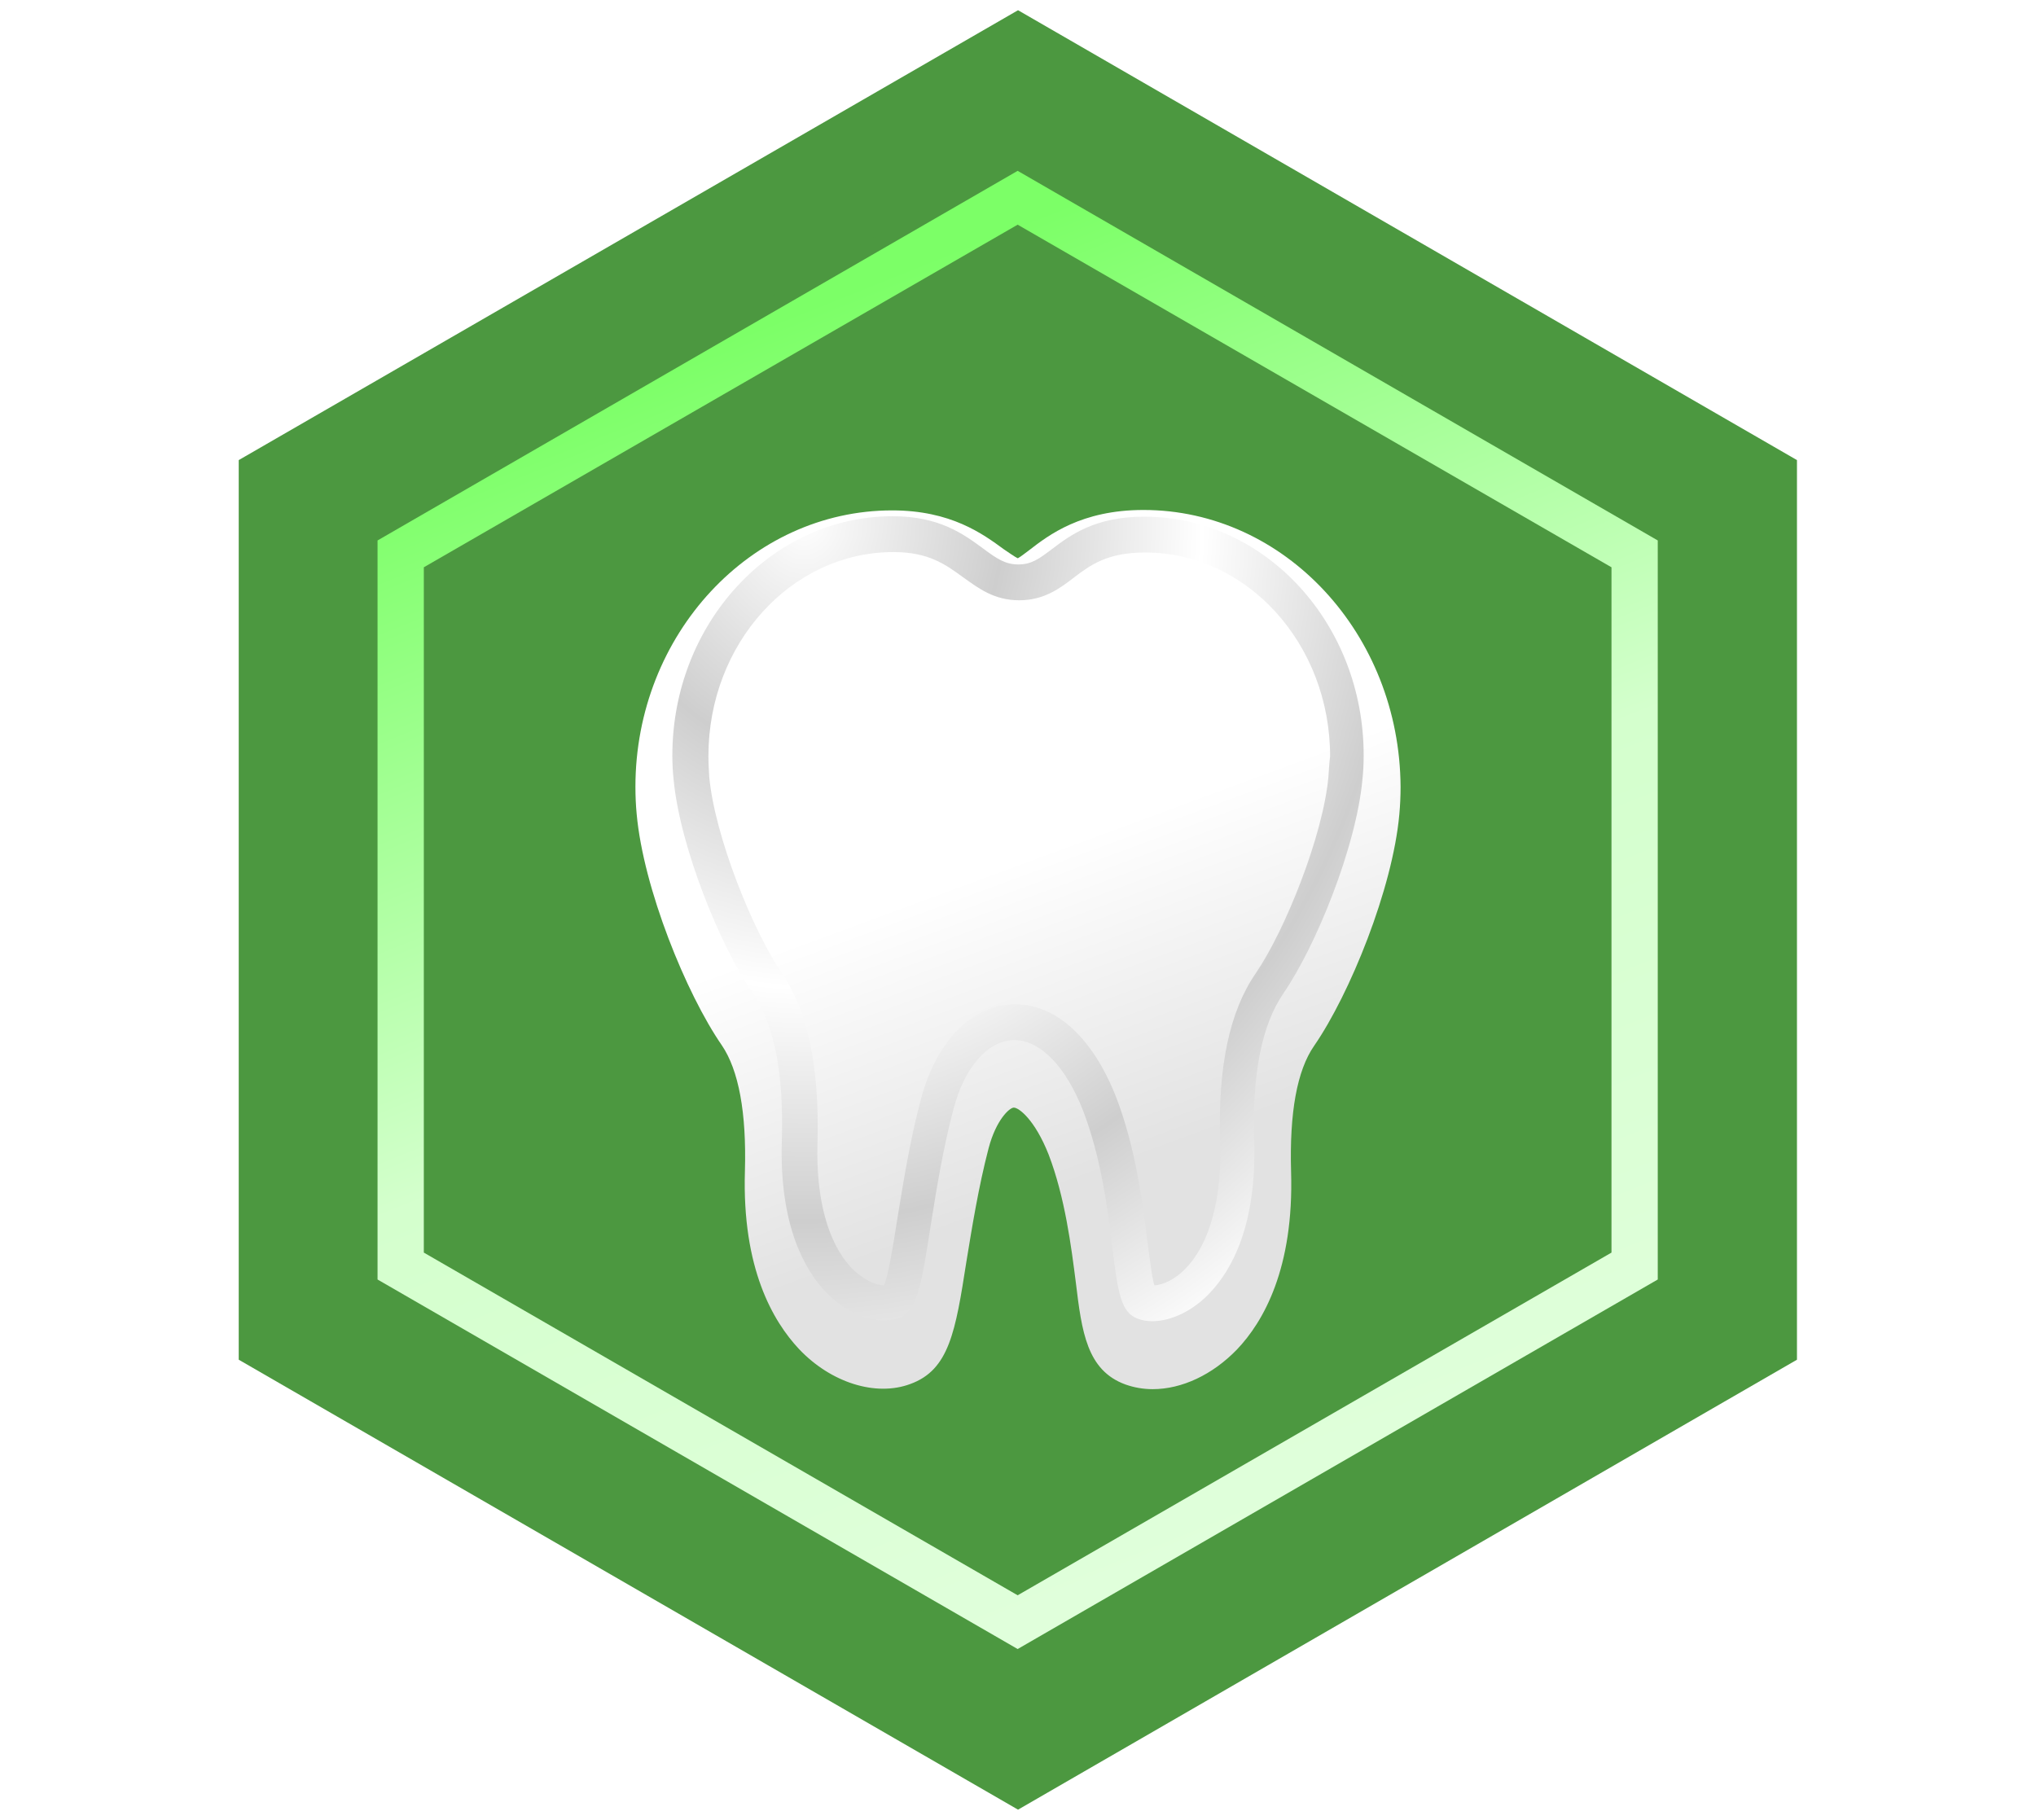 <svg width="264" height="236" viewBox="0 0 264 236" fill="none" xmlns="http://www.w3.org/2000/svg">
<g clip-path="url(#clip0)">
<path d="M45.785 68.225V167.785L132.005 217.555L218.215 167.785V68.225L132.005 18.445L45.785 68.225Z" fill="#4C9840"/>
<path d="M132.005 234.675L30.955 176.325V59.665L132.005 1.325L233.005 59.665V176.325L132.005 234.675ZM47.125 167.005L132.005 216.005L216.875 167.005V69.005L132.005 20.005L47.125 69.005V167.005Z" fill="#4C9840"/>
<path d="M131.955 213.845L48.955 165.925V70.085L131.955 22.155L214.955 70.085V165.925L131.955 213.845ZM54.955 162.435L131.955 206.875L208.955 162.435V73.565L131.955 29.135L54.955 73.565V162.435Z" fill="url(#paint0_linear)"/>
</g>
<g style="mix-blend-mode:luminosity" clip-path="url(#clip1)">
<g filter="url(#filter0_d)">
<path d="M148.264 62.132C140.213 62.132 135.971 65.396 133.469 67.332C133.088 67.608 132.326 68.217 132 68.383C131.946 68.383 131.946 68.383 131.946 68.383C131.674 68.272 130.64 67.553 130.151 67.221C127.431 65.23 123.297 62.187 115.682 62.187C97.352 62.187 82.393 78.285 82.393 98.034C82.393 99.251 82.448 100.468 82.556 101.574C83.427 111.2 88.975 124.864 93.598 131.557C95.774 134.766 96.808 140.242 96.59 147.877C96.209 160.489 100.234 167.349 103.607 170.945C107.741 175.315 113.561 177.14 118.021 175.481C123.08 173.655 123.895 168.677 125.31 159.604C126.017 155.289 126.887 149.868 128.192 144.889C129.172 141.183 130.912 139.634 131.456 139.634C132.109 139.634 134.176 141.183 135.971 145.719C138.092 151.251 138.908 157.668 139.506 162.37C140.268 168.677 140.921 173.711 145.925 175.536C147.013 175.923 148.209 176.145 149.46 176.145C153.268 176.145 157.238 174.264 160.393 171C163.82 167.404 167.791 160.489 167.41 147.932C167.192 140.298 168.172 134.821 170.402 131.613C175.025 124.919 180.573 111.255 181.444 101.63C181.552 100.468 181.607 99.251 181.607 98.034C181.498 78.23 166.594 62.132 148.264 62.132Z" fill="url(#paint1_linear)"/>
</g>
<path d="M148.372 67C141.954 67 138.745 69.434 136.406 71.204C134.665 72.532 133.686 73.196 132.054 73.196C130.368 73.196 129.28 72.477 127.431 71.094C124.929 69.268 121.828 66.945 115.736 66.945C100.017 66.945 87.18 80.885 87.18 97.979C87.18 99.03 87.234 100.081 87.343 101.077C88.159 109.817 93.381 122.651 97.569 128.736C100.397 132.83 101.648 139.136 101.376 147.987C101.05 158.885 104.314 164.638 107.088 167.57C109.916 170.502 113.833 171.885 116.498 170.945C118.945 170.06 119.489 166.574 120.686 158.885C121.393 154.46 122.263 148.928 123.678 143.672C125.092 138.306 128.192 134.877 131.51 134.877C134.883 134.877 138.201 138.306 140.431 144.004C142.77 150.089 143.64 156.838 144.238 161.817C144.946 167.404 145.272 170.17 147.502 171C148.1 171.221 148.699 171.332 149.406 171.332C151.908 171.332 154.736 169.949 156.912 167.626C159.686 164.694 162.95 158.94 162.623 148.043C162.351 139.192 163.602 132.94 166.431 128.792C170.619 122.706 175.841 109.872 176.657 101.132C176.766 100.081 176.82 99.085 176.82 98.034C176.874 80.94 164.092 67 148.372 67ZM172.251 100.745C171.544 108.434 166.594 120.715 162.841 126.192C159.414 131.17 157.891 138.362 158.217 148.209C158.435 155.455 156.858 161.209 153.812 164.417C152.289 166.021 150.711 166.63 149.678 166.685C149.351 165.579 149.079 163.2 148.807 161.209C148.155 156.009 147.284 148.928 144.728 142.289C141.736 134.655 137.004 130.23 131.619 130.23C126.125 130.23 121.448 134.932 119.435 142.455C117.966 147.932 117.096 153.574 116.335 158.166C115.845 161.374 115.192 165.302 114.648 166.685C113.669 166.685 112.038 166.077 110.406 164.417C107.36 161.209 105.782 155.455 106 148.209C106.272 138.362 104.749 131.17 101.376 126.192C97.623 120.715 92.674 108.434 91.966 100.745C91.912 99.86 91.858 98.975 91.858 98.034C91.858 83.43 102.628 71.591 115.845 71.591C120.414 71.591 122.59 73.196 124.874 74.855C126.887 76.294 128.899 77.843 132.163 77.843C135.372 77.843 137.439 76.294 139.234 74.911C141.356 73.306 143.531 71.647 148.481 71.647C161.699 71.647 172.469 83.485 172.469 98.089C172.36 98.975 172.305 99.86 172.251 100.745Z" fill="url(#paint2_radial)"/>
</g>
<defs>
<filter id="filter0_d" x="78.393" y="62.132" width="107.213" height="122.013" filterUnits="userSpaceOnUse" color-interpolation-filters="sRGB">
<feFlood flood-opacity="0" result="BackgroundImageFix"/>
<feColorMatrix in="SourceAlpha" type="matrix" values="0 0 0 0 0 0 0 0 0 0 0 0 0 0 0 0 0 0 127 0"/>
<feOffset dy="4"/>
<feGaussianBlur stdDeviation="2"/>
<feColorMatrix type="matrix" values="0 0 0 0 0 0 0 0 0 0 0 0 0 0 0 0 0 0 0.25 0"/>
<feBlend mode="normal" in2="BackgroundImageFix" result="effect1_dropShadow"/>
<feBlend mode="normal" in="SourceGraphic" in2="effect1_dropShadow" result="shape"/>
</filter>
<linearGradient id="paint0_linear" x1="162.799" y1="198.94" x2="99.964" y2="41.853" gradientUnits="userSpaceOnUse">
<stop stop-color="#E0FFDB"/>
<stop offset="0.474" stop-color="#D4FFCD"/>
<stop offset="1" stop-color="#7CFF67"/>
</linearGradient>
<linearGradient id="paint1_linear" x1="111.074" y1="59.74" x2="153.336" y2="174.059" gradientUnits="userSpaceOnUse">
<stop offset="0.427" stop-color="white"/>
<stop offset="0.771" stop-color="#E2E2E2"/>
</linearGradient>
<radialGradient id="paint2_radial" cx="0" cy="0" r="1" gradientUnits="userSpaceOnUse" gradientTransform="translate(104.223 67.718) scale(103.461 120.481)">
<stop stop-color="white"/>
<stop offset="0.25" stop-color="#CECECE"/>
<stop offset="0.5" stop-color="white"/>
<stop offset="0.75" stop-color="#CECECE"/>
<stop offset="1" stop-color="white"/>
</radialGradient>
<clipPath id="clip0">
<rect width="202.09" height="233.35" fill="white" transform="translate(30.955 1.325)"/>
</clipPath>
<clipPath id="clip1">
<rect width="130" height="130" fill="white" transform="translate(67 54)"/>
</clipPath>
</defs>
</svg>
